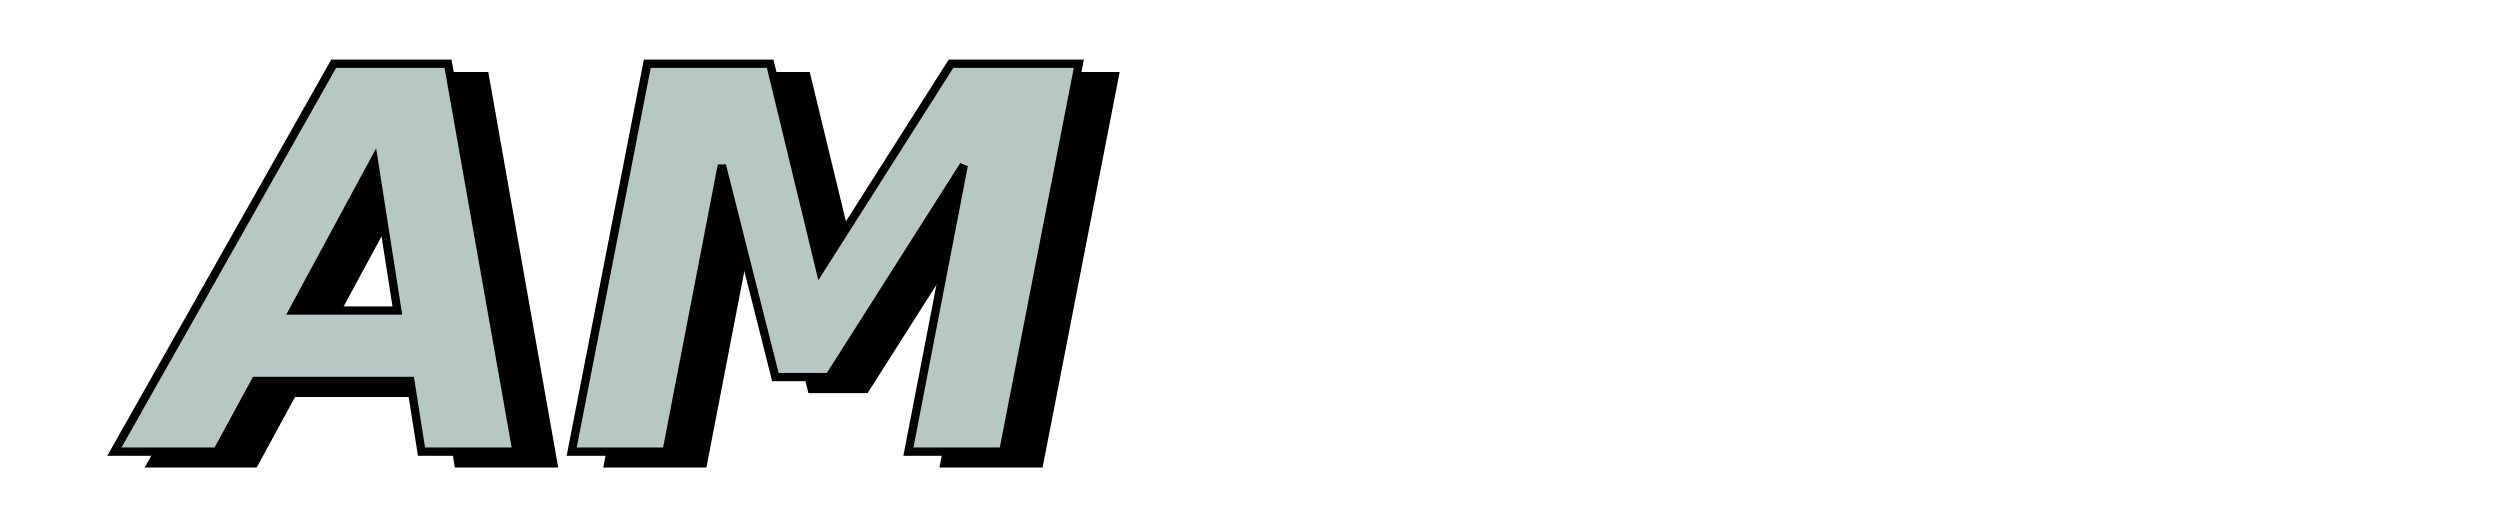<?xml version="1.0" encoding="UTF-8" standalone="no"?>
<!-- Created with Inkscape (http://www.inkscape.org/) -->

<svg
   xmlns:dc="http://purl.org/dc/elements/1.1/"
   xmlns:cc="http://creativecommons.org/ns#"
   xmlns:rdf="http://www.w3.org/1999/02/22-rdf-syntax-ns#"
   xmlns:svg="http://www.w3.org/2000/svg"
   xmlns="http://www.w3.org/2000/svg"
   xmlns:sodipodi="http://sodipodi.sourceforge.net/DTD/sodipodi-0.dtd"
   xmlns:inkscape="http://www.inkscape.org/namespaces/inkscape"
   width="400"
   height="84"
   viewBox="0 0 105.833 22.225"
   version="1.1"
   id="svg8"
   inkscape:version="0.92.3 (2405546, 2018-03-11)"
   sodipodi:docname="desc_AM.svg">
  <defs
     id="defs2">
    <inkscape:path-effect
       effect="envelope"
       id="path-effect4703"
       is_visible="true"
       yy="true"
       xx="true"
       bendpath1="M 4.412,8.131 H 172.264"
       bendpath2="M 172.264,8.131 V 38.385"
       bendpath3="M 4.412,38.385 H 172.264"
       bendpath4="M 4.412,8.131 V 38.385" />
    <inkscape:path-effect
       effect="bspline"
       id="path-effect4701"
       is_visible="true"
       weight="33.333"
       steps="2"
       helper_size="0"
       apply_no_weight="true"
       apply_with_weight="true"
       only_selected="false" />
    <inkscape:path-effect
       effect="bounding_box"
       id="path-effect996"
       is_visible="true"
       linkedpath=""
       visualbounds="false" />
    <filter
       inkscape:collect="always"
       style="color-interpolation-filters:sRGB"
       id="filter1048"
       x="-0.071"
       width="1.141"
       y="-0.176"
       height="1.351">
      <feGaussianBlur
         inkscape:collect="always"
         stdDeviation="1.2"
         id="feGaussianBlur1050" />
    </filter>
  </defs>
  <sodipodi:namedview
     id="base"
     pagecolor="#ffffff"
     bordercolor="#666666"
     borderopacity="1.0"
     inkscape:pageopacity="0.0"
     inkscape:pageshadow="2"
     inkscape:zoom="1.4710938"
     inkscape:cx="133.46157"
     inkscape:cy="129.17136"
     inkscape:document-units="px"
     inkscape:current-layer="layer2"
     showgrid="false"
     inkscape:window-width="1366"
     inkscape:window-height="715"
     inkscape:window-x="-8"
     inkscape:window-y="-8"
     inkscape:window-maximized="1"
     showguides="true"
     inkscape:guide-bbox="true"
     units="px"
     inkscape:lockguides="false"
     inkscape:snap-center="true"
     inkscape:snap-global="false">
    <sodipodi:guide
       position="52.917,11.113"
       orientation="1,0"
       id="guide825"
       inkscape:locked="false"
       inkscape:label=""
       inkscape:color="rgb(0,0,255)" />
    <sodipodi:guide
       position="52.917,11.113"
       orientation="0,1"
       id="guide827"
       inkscape:locked="false"
       inkscape:label=""
       inkscape:color="rgb(0,0,255)" />
  </sodipodi:namedview>
  <g
     inkscape:groupmode="layer"
     id="layer2"
     inkscape:label="shadow">
    <path
       inkscape:connector-curvature="0"
       style="font-style:normal;font-weight:normal;font-size:40px;line-height:1.25;font-family:sans-serif;letter-spacing:0px;word-spacing:0px;fill:#000000;fill-opacity:1;stroke:#000000;stroke-width:0.351;filter:url(#filter1048)"
       d="M 15.692,3.223 6.423,19.618 h 4.338 l 1.625,-2.987 h 6.545 l 0.472,2.987 h 4.019 L 20.523,3.223 Z m 13.254,0 -3.196,16.395 h 4.009 l 2.339,-12.102 2.262,8.95 h 2.273 L 42.321,7.516 39.983,19.618 h 4.008 L 47.186,3.223 h -5.403 L 36.249,11.931 34.141,3.223 Z m -11.553,4.118 0.989,6.314 h -4.403 z"
       id="flowRoot832-7" />
  </g>
  <g
     inkscape:label="Layer 1"
     inkscape:groupmode="layer"
     id="layer1"
     transform="translate(0,-274.775)"
     sodipodi:insensitive="true">
    <path
       style="font-style:normal;font-weight:normal;font-size:40px;line-height:1.25;font-family:sans-serif;letter-spacing:0px;word-spacing:0px;fill:#b7c8c4;fill-opacity:1;stroke:#000000;stroke-width:1.328"
       d="M 53.307,10.18 18.275,72.146 H 34.67 L 40.812,60.857 h 24.738 l 1.783,11.289 H 82.525 L 71.568,10.18 Z m 50.096,0 -12.078,61.967 h 15.15 l 8.84,-45.738 8.551,33.826 h 8.592 l 21.498,-33.826 -8.84,45.738 h 15.148 L 172.342,10.18 H 151.922 L 131.004,43.094 123.035,10.18 Z M 59.738,25.744 63.475,49.609 H 46.832 Z"
       transform="matrix(0.265,0,0,0.265,0,274.775)"
       id="flowRoot832"
       inkscape:connector-curvature="0" />
  </g>
</svg>

